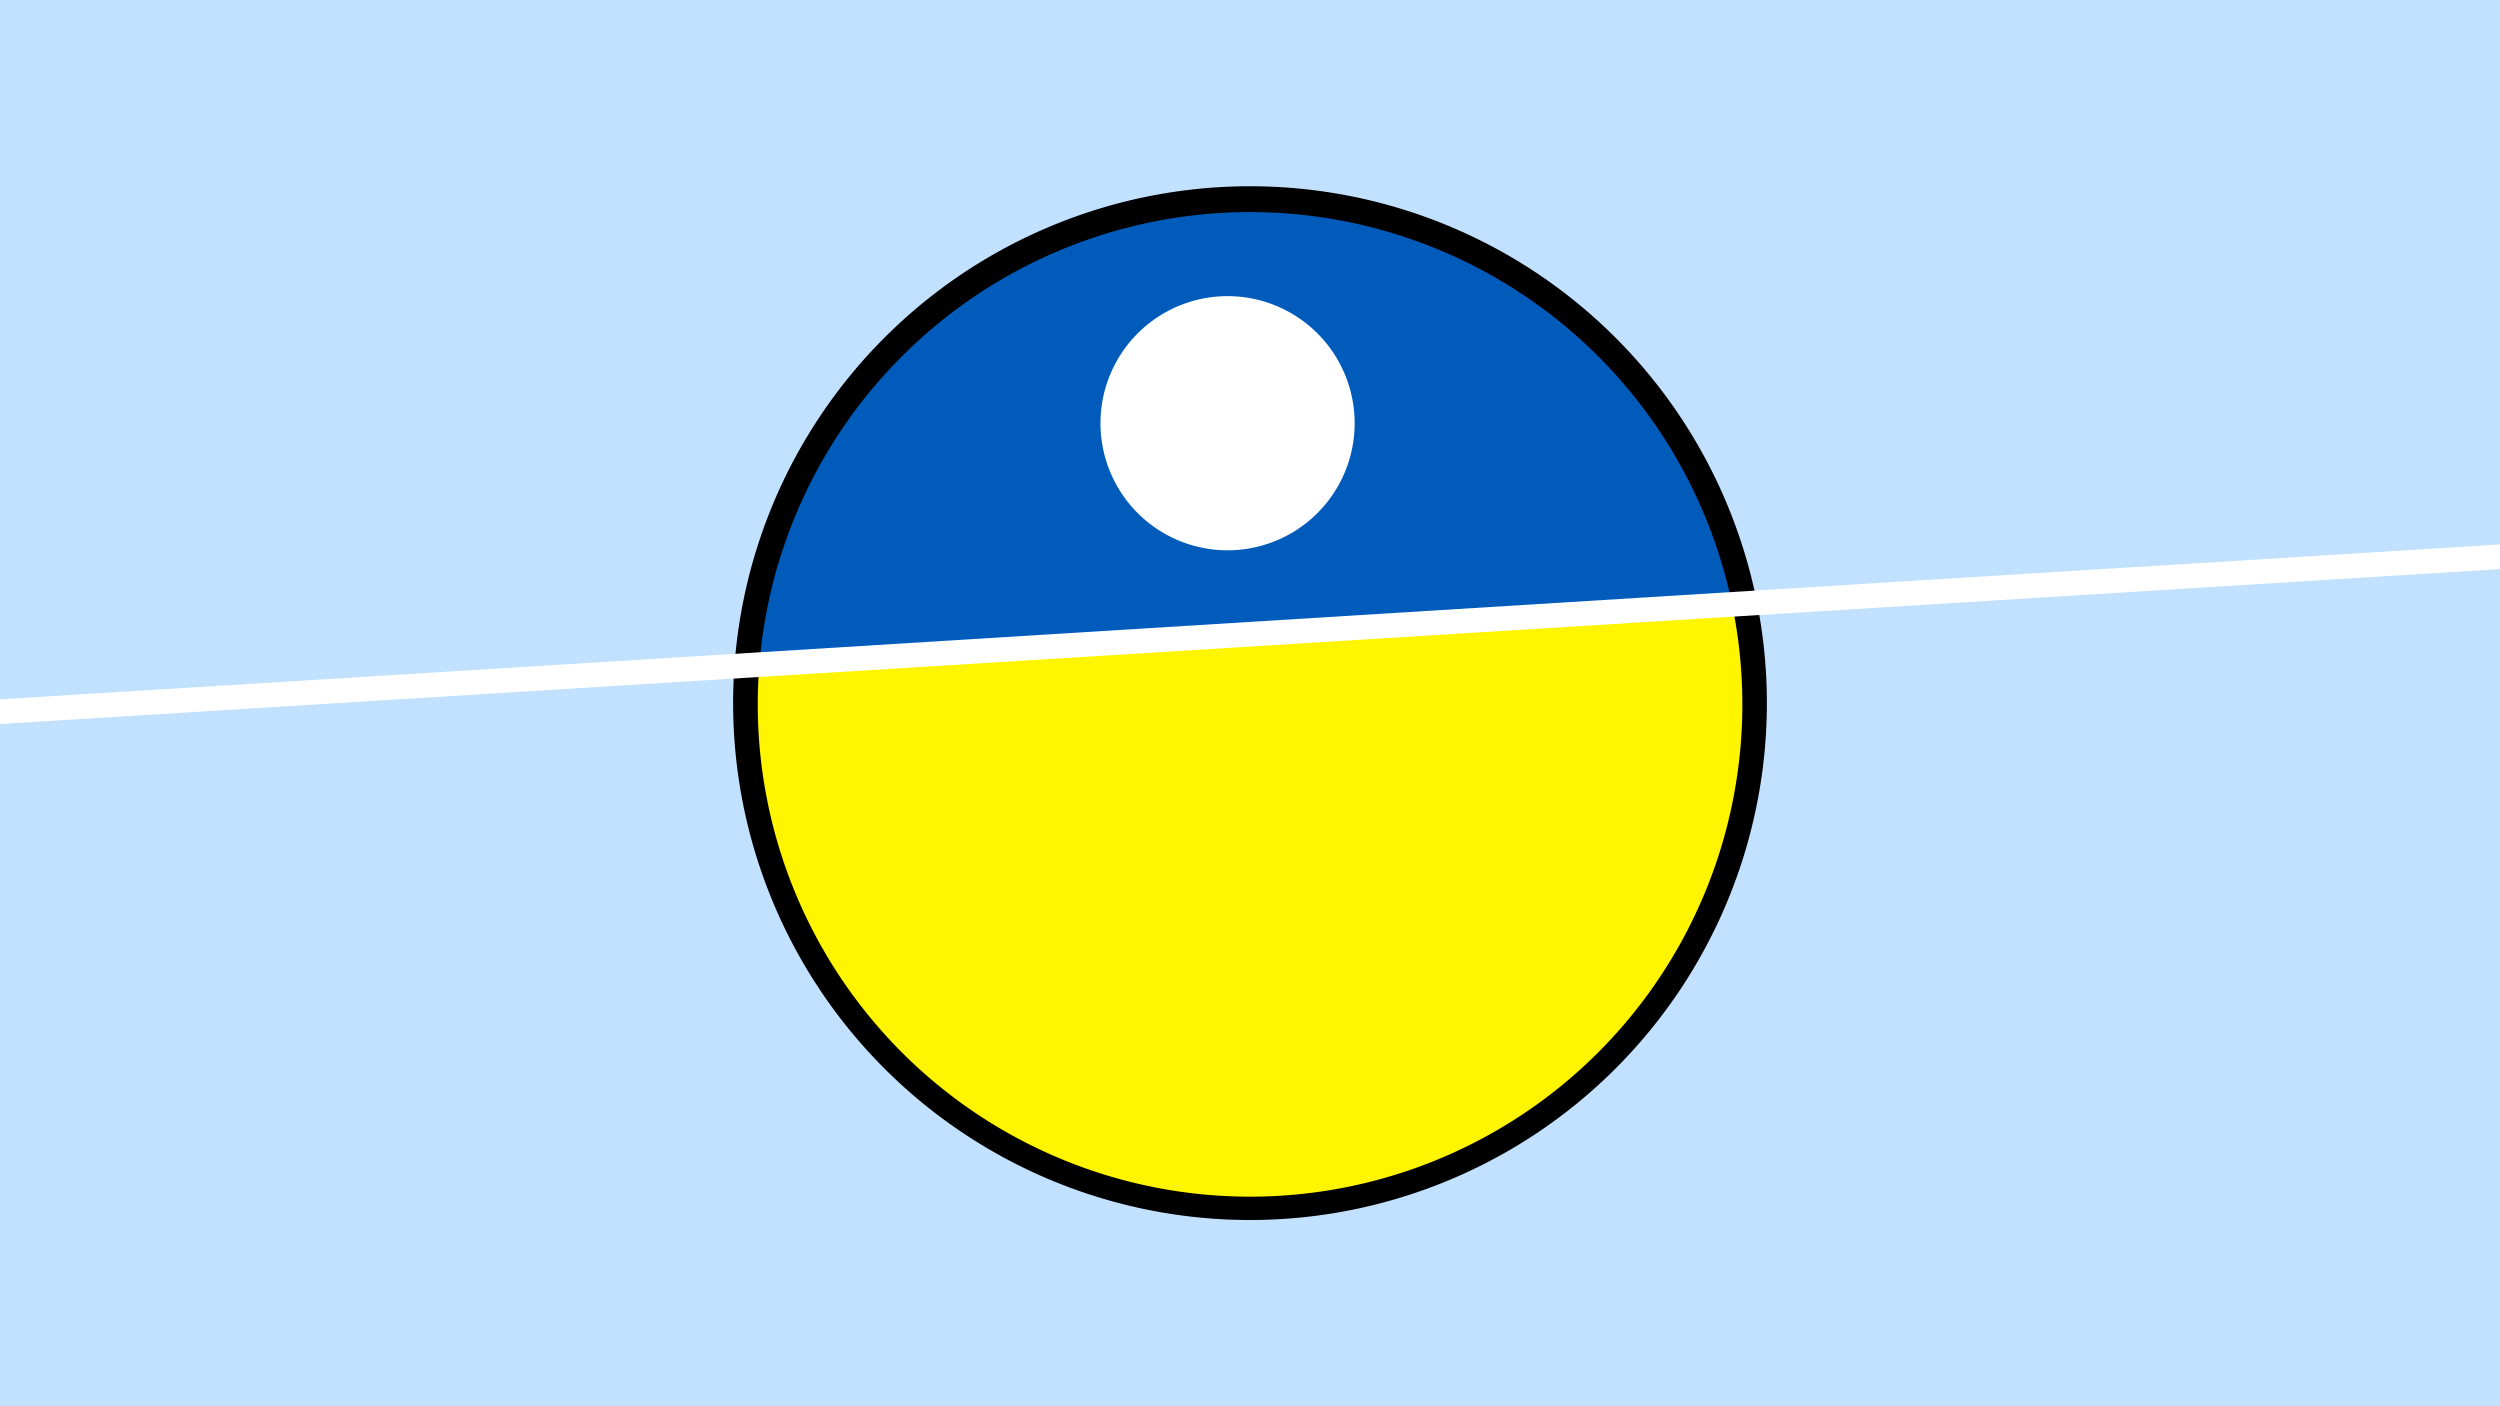 <svg width="1200" height="675" viewBox="-500 -500 1200 675" xmlns="http://www.w3.org/2000/svg"><path d="M-500-500h1200v675h-1200z" fill="#c2e1ff"/><path d="M100 85.6a248.1 248.1 0 1 1 0-496.2 248.1 248.1 0 0 1 0 496.2" fill="undefined"/><path d="M331.4-209.9a236.3 236.3 0 0 0-466.9 28.9z"  fill="#005bbb" /><path d="M331.4-209.9a236.3 236.3 0 1 1-466.9 28.9z"  fill="#fff500" /><path d="M91.7-235.9a61 61 0 1 1 0-121.9 61 61 0 0 1 0 121.9" fill="#fff"/><path d="M-510,-157.775L710,-233.375" stroke-width="11.812" stroke="#fff" /></svg>